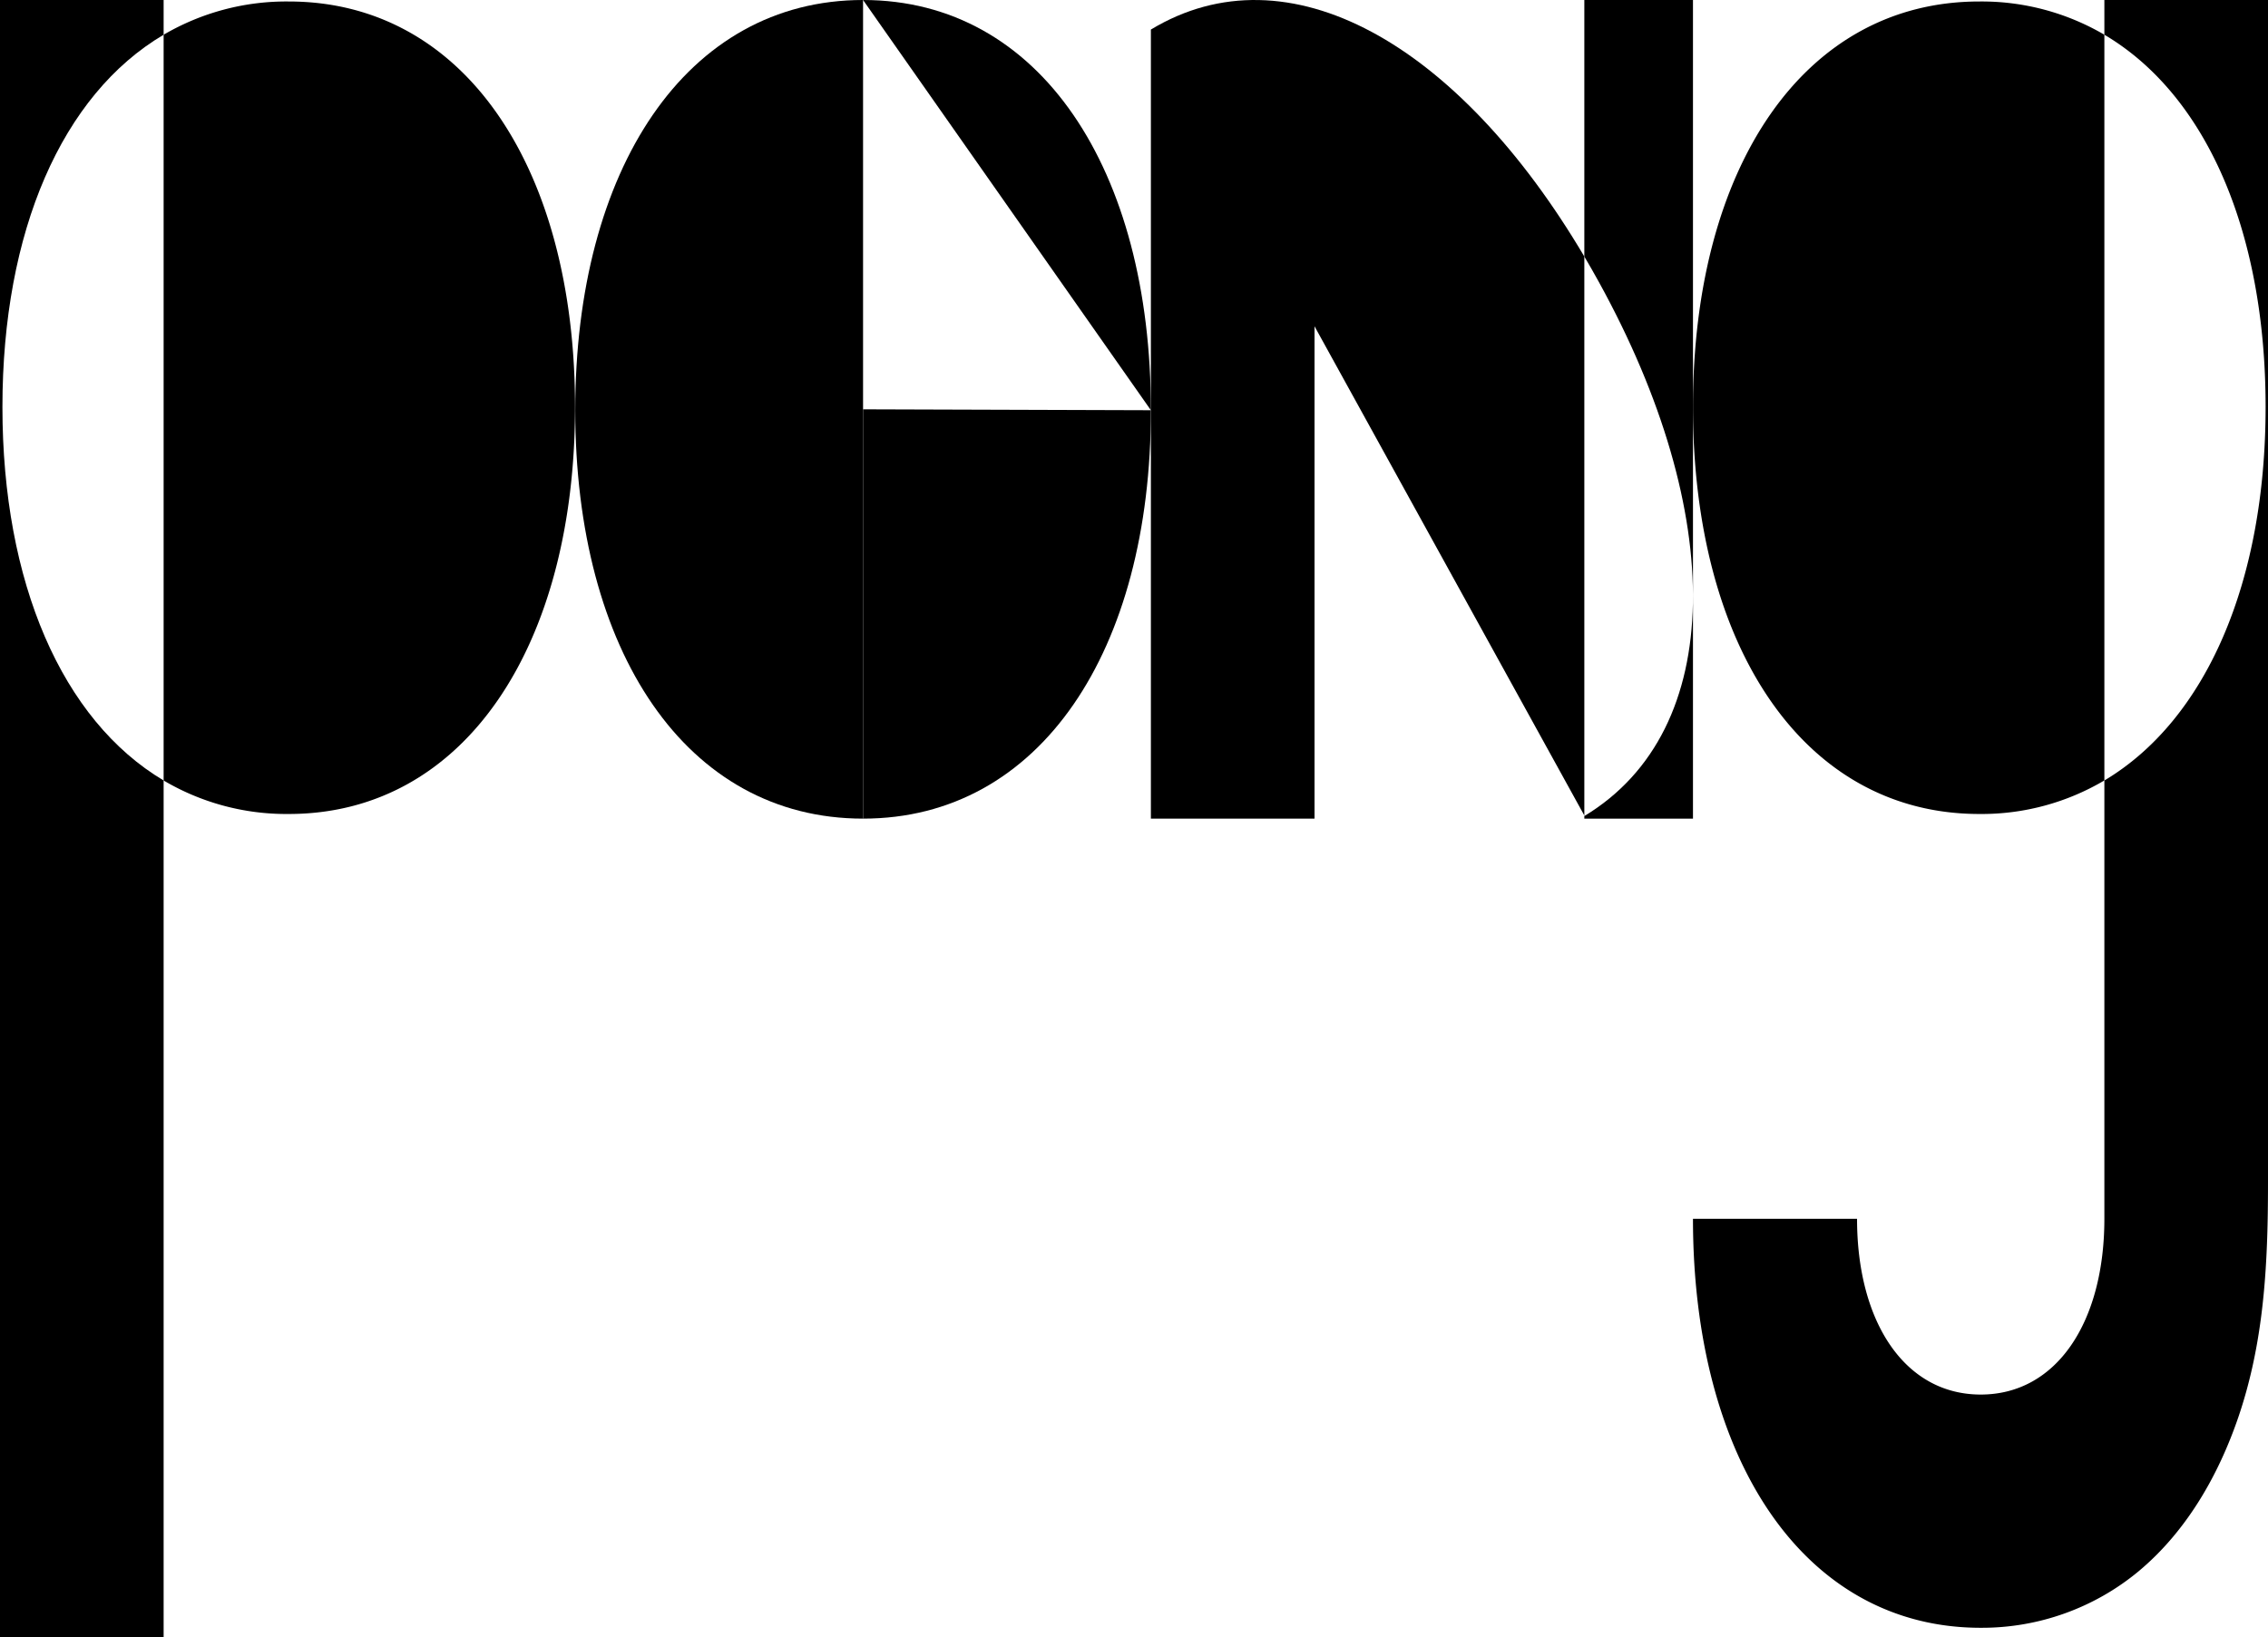 <svg xmlns="http://www.w3.org/2000/svg" viewBox="0 0 869.06 627.55"><g id="圖層_2" data-name="圖層 2"><g id="圖層_1-2" data-name="圖層 1"><path d="M330.71,313.78c-67.83,0-110.29-64.31-110.29-156.54S262.88,0,330.71,0"/><path d="M110.63.57A92.92,92.92,0,0,0,62.7,13.31V299.16A92.33,92.33,0,0,0,110.63,312C178.1,312,220.34,247.49,220.34,156S178.1.57,110.63.57Z"/><path d="M.93,156C.93,88.62,23.77,36.29,62.7,13.31V0H0V627.55H62.7V299.16C23.77,276,.93,223.27.93,156Z"/><path d="M868.94,467.12c.09-4.77.12-9.55.12-14.36V0h-62.7V13.31c38.93,23,61.78,75.31,61.78,142.64s-22.85,120-61.78,143.21v168c0,39.52-18.24,67.37-47.38,67.37s-47.39-27.85-47.39-67.37H648.72c0,92,42.45,156.77,110.26,156.77a94,94,0,0,0,60.52-21.68c18.35-15.32,30.6-36.78,38.24-59.18C866.21,518.16,868.45,492.91,868.94,467.12Z"/><path d="M758.43.57C691,.57,648.72,64.4,648.72,156S691,312,758.43,312a92.33,92.33,0,0,0,47.93-12.86V13.31A92.92,92.92,0,0,0,758.43.57Z"/><rect x="441" y="11.42" width="62.7" height="302.36"/><path d="M441,11.33,607.09,312.58V98.33C558.72,16.49,493.54-20.43,441,11.33Z"/><path d="M607.09,0V98.33c1.88,3.18,3.73,6.41,5.55,9.72,48.85,88.6,49.11,171.69-5.46,204.69l-.09-.16v1.2h41.63V0Z"/><path d="M330.71,313.78c67.83,0,110.29-64.31,110.29-156.54S398.54,0,330.71,0L441,157.24l-110.29-.35"/></g></g></svg>